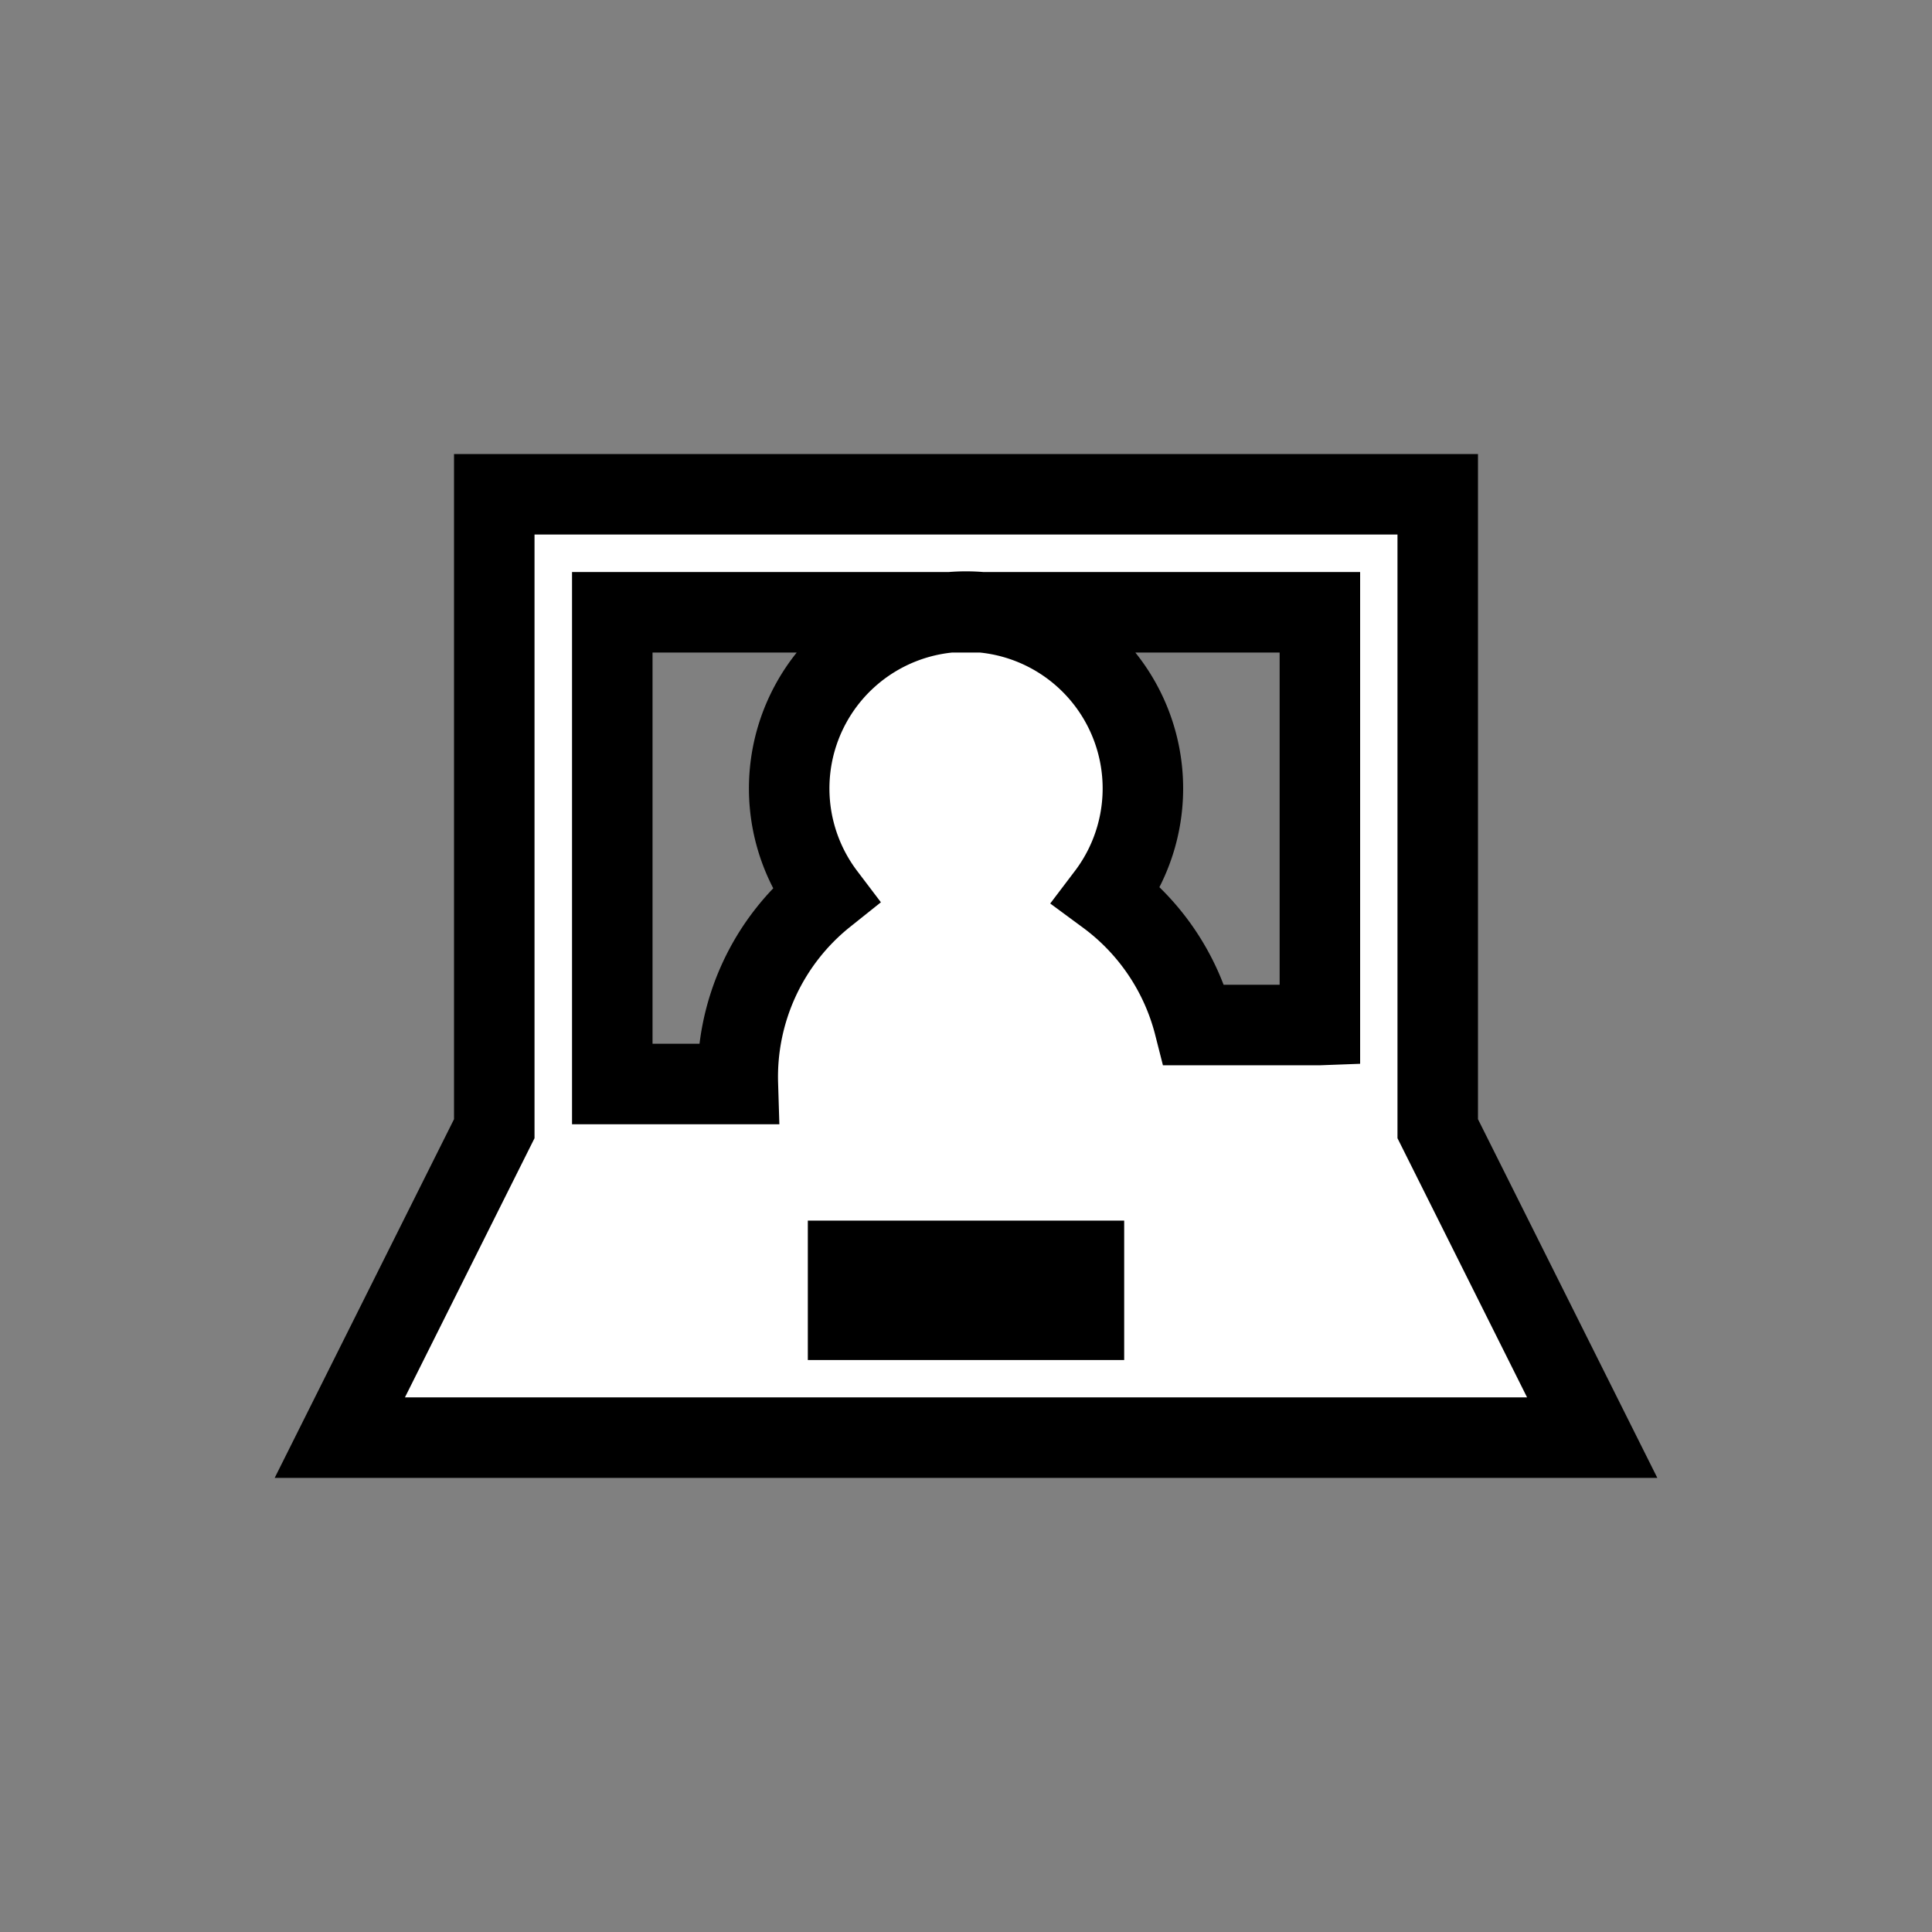 <svg width="24" height="24" xmlns="http://www.w3.org/2000/svg">
 <rect width="100%" height="100%" fill="#808080" stroke="none"/>
 <title/>

 <g>
  <title>background</title>
  <rect fill="none" id="canvas_background" height="402" width="582" y="-1" x="-1"/>
 </g>
 <g>
  <title>Layer 1</title>
  <path stroke="null" fill="#ffffff" id="svg_1" d="m17.86,6.14l-11.72,0l0,7.881l-1.919,3.838l15.558,0l-1.919,-3.838l0,-7.881zm-4.395,10.255l-2.93,0l0,-0.732l2.93,0l0,0.732zm2.93,-3.662l-1.56,0a2.886,2.886 0 0 0 -1.084,-1.611a2.197,2.197 0 1 0 -3.501,0a2.886,2.886 0 0 0 -1.084,2.344l-1.56,0l0,-5.86l8.79,0l0,5.127z"/>
 </g>
</svg>